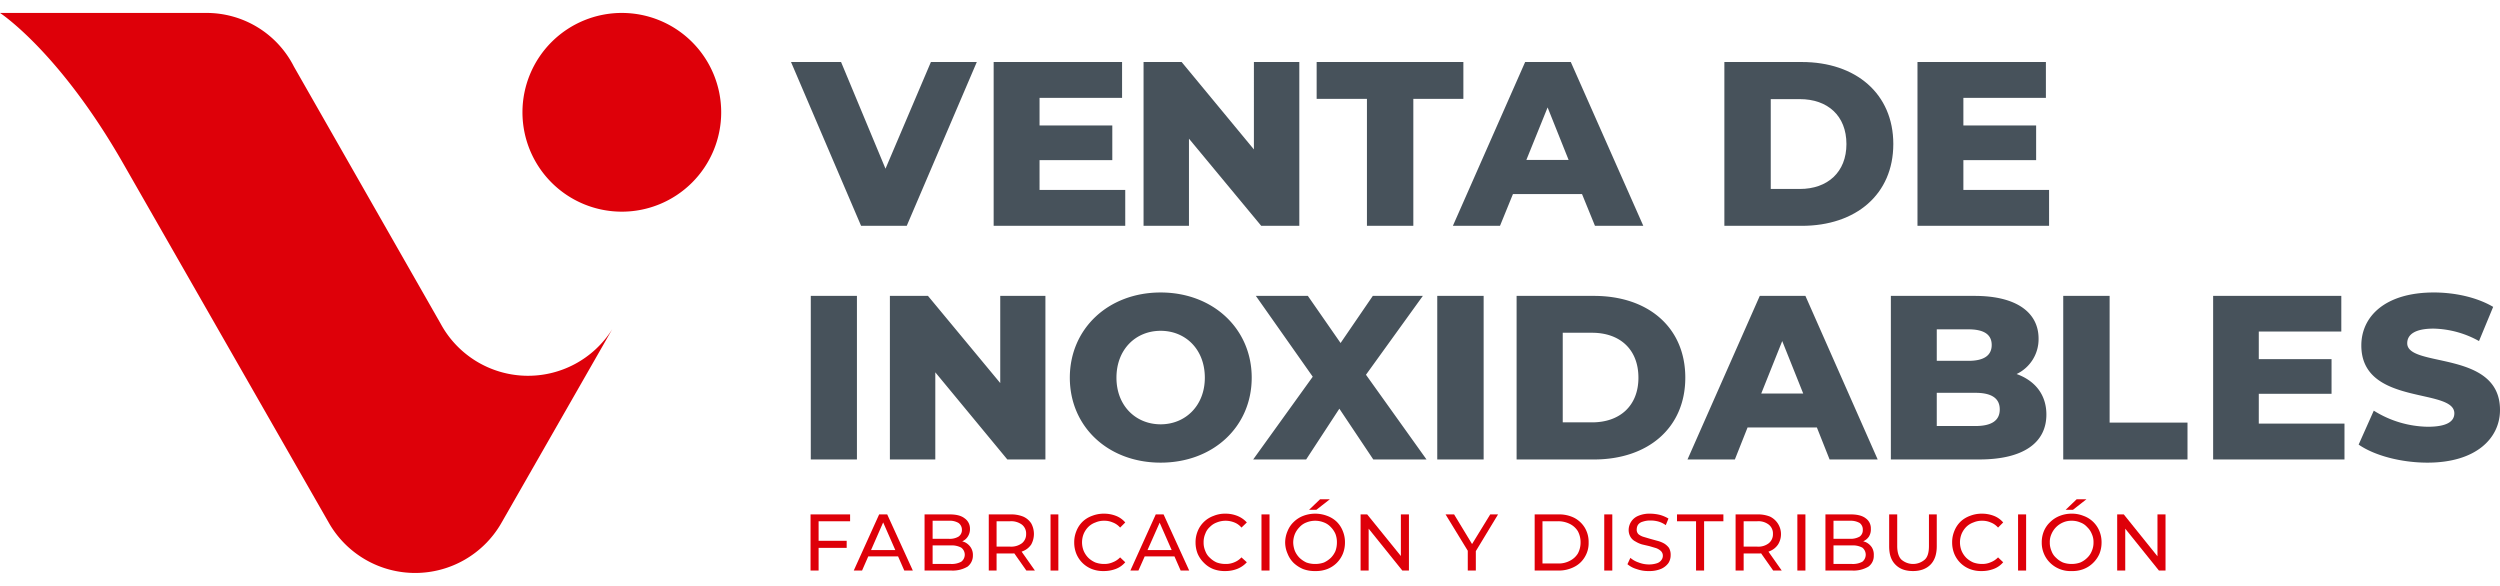 <svg xmlns="http://www.w3.org/2000/svg" viewBox="0 0 1024 240"><g fill="#47525b"><path d="M381.3,25.4h18.8L371.4,92.5H352.7L324,25.4h20.5l18.2,43.7Zm44.5,40.2h29.8V51.4H425.8V40.1h33.8V25.4H407V92.5h53.9V77.8H425.8Zm87.8-4.4L484,25.4H468.4V92.5H487V56.8l29.6,35.7h15.6V25.4H513.6Zm85.8-35.8H539.3V40.5h20.6v52h19v-52h20.5Zm44,0,29.7,67.1H653.3l-5.3-13H619.7l-5.3,13H595.1l29.6-67.1Zm-.9,40.1L633.9,44l-8.7,21.5Zm133-6.5c0,20.6-15.3,33.5-37.5,33.5H706.3V25.4H738C760.2,25.4,775.5,38.4,775.5,59Zm-19.2,0c0-11.6-7.7-18.4-19.1-18.4H725.3V77.4h11.9C748.6,77.4,756.3,70.5,756.3,59Zm47.9,18.8V65.6H834V51.4H804.2V40.1H838V25.4H785.4V92.5h53.9V77.8Z"/><path d="M332.1,121.2H351v67H332.1Zm77.6,35.7-29.6-35.7H364.5v67h18.6V152.5l29.5,35.7h15.6v-67H409.7Zm103-2.2c0,20.1-15.8,34.8-37.3,34.8s-37.2-14.7-37.2-34.8,15.8-34.9,37.2-34.9S512.7,134.6,512.7,154.7Zm-19.2,0c0-11.6-7.9-19.2-18.1-19.2s-18.1,7.6-18.1,19.2,8,19.1,18.1,19.1S493.5,166.2,493.5,154.7Zm89.3-33.5H562.3l-13.2,19.3-13.4-19.3H514.4l23.3,33.1-24.4,33.9H535l13.6-20.8,13.9,20.8h21.8l-24.8-34.7Zm5.9,67h19v-67h-19Zm101.6-33.5c0,20.5-15.2,33.5-37.4,33.5H621.2v-67h31.7C675.1,121.2,690.3,134.1,690.3,154.7Zm-19.2,0c0-11.6-7.6-18.4-19-18.4h-12V173h12C663.5,173,671.1,166.2,671.1,154.7Zm68.4-33.5,29.6,67H749.4l-5.2-13.1H715.8l-5.2,13.1H691.2l29.6-67Zm-.9,40L730,139.7l-8.6,21.5Zm99.6,8.6c0,11.6-9.5,18.4-27.5,18.4H774.5v-67h34.3c17.6,0,26.2,7.1,26.2,17.5a15.8,15.8,0,0,1-9,14.5C833.5,155.9,838.2,161.6,838.2,169.8Zm-44.9-22h13c6.3,0,9.5-2.2,9.5-6.5s-3.2-6.4-9.5-6.4h-13Zm25.8,19.9c0-4.6-3.4-6.8-10-6.8H793.3v13.6h15.8C815.7,174.5,819.1,172.3,819.1,167.7Zm45-46.5h-19v67H896V173.1H864.1Zm61.1,40.1H955V147.1H925.2V135.8H959V121.2H906.5v67h53.8V173.5H925.2ZM986,140.6c0-3.4,2.9-6,10.8-6a39.9,39.9,0,0,1,18.6,5.1l5.8-14c-6.6-3.9-15.6-5.9-24.3-5.9-19.9,0-29.7,9.8-29.7,21.7,0,24.9,38.1,17.2,38.1,27.8,0,3.3-3,5.5-10.9,5.5a42.8,42.8,0,0,1-22.1-6.6l-6.2,13.9c6.3,4.4,17.2,7.4,28.2,7.4,19.9,0,29.7-10,29.7-21.6C1024,143.2,986,150.8,986,140.6Z"/></g><g fill="#de0009"><path d="M250.8,134.8l-45.6,79.7h0a40.7,40.7,0,0,1-70.3,0h0L50.6,67.2C24.3,21.1,0,5.3,0,5.3H84.7a40.1,40.1,0,0,1,35.7,22h0l60.1,105.3a40.7,40.7,0,0,0,70.3,2.2Zm4-129.5A40.7,40.7,0,1,0,295.4,46,40.7,40.7,0,0,0,254.8,5.3Z"/><path d="M335.3,233.7H332v-23h16.2v2.8H335.3Zm-.4-12.2h11.9v2.9H334.9Z"/><path d="M349.7,233.7l10.4-23h3.3l10.5,23h-3.5l-9.3-21.2h1.3l-9.3,21.2Zm4.5-5.8.8-2.6h13l1,2.6Z"/><path d="M378.7,233.7v-23H389c2.7,0,4.7.5,6.1,1.6a5.1,5.1,0,0,1,2.2,4.3,5.5,5.5,0,0,1-.9,3.2,5.1,5.1,0,0,1-2.2,1.9,6.7,6.7,0,0,1-3.1.7l.6-1a9.5,9.5,0,0,1,3.5.7,6.1,6.1,0,0,1,2.4,2.1,5.6,5.6,0,0,1,.9,3.3,5.7,5.7,0,0,1-2.2,4.6,11.9,11.9,0,0,1-6.6,1.6ZM382,231h7.5a8.2,8.2,0,0,0,4.2-.9,3.6,3.6,0,0,0,0-5.8,8.2,8.2,0,0,0-4.2-.9h-7.8v-2.7h7a7,7,0,0,0,3.9-.9A3.2,3.2,0,0,0,394,217a3.4,3.4,0,0,0-1.4-2.8,7,7,0,0,0-3.9-.9H382Z"/><path d="M405,233.7v-23h8.9a13.1,13.1,0,0,1,5.2.9,7.5,7.5,0,0,1,3.3,2.8,9,9,0,0,1,0,8.6,7.3,7.3,0,0,1-3.3,2.7,11.5,11.5,0,0,1-5.2,1h-7.1l1.4-1.5v8.5Zm3.2-8.2-1.4-1.6h7a7.4,7.4,0,0,0,4.8-1.4,4.7,4.7,0,0,0,1.7-3.8,4.6,4.6,0,0,0-1.7-3.8,7.4,7.4,0,0,0-4.8-1.4h-7l1.4-1.6Zm12.2,8.2-5.9-8.4H418l5.9,8.4Z"/><path d="M430.3,233.7v-23h3.2v23Z"/><path d="M452.1,233.9a12.7,12.7,0,0,1-4.8-.8,11.4,11.4,0,0,1-3.9-2.5,11.5,11.5,0,0,1-2.5-3.7,12.3,12.3,0,0,1-.9-4.7,11.9,11.9,0,0,1,.9-4.7,10.9,10.9,0,0,1,2.5-3.8,11.1,11.1,0,0,1,3.9-2.4,13,13,0,0,1,4.9-.9,13.3,13.3,0,0,1,4.9.9,9.4,9.4,0,0,1,3.8,2.7l-2.1,2.1a7.5,7.5,0,0,0-3-2.1,8.4,8.4,0,0,0-3.5-.7,8.6,8.6,0,0,0-3.6.7,7.9,7.9,0,0,0-2.9,1.8,9.2,9.2,0,0,0-1.9,2.8,9.4,9.4,0,0,0,0,7.1,9.2,9.2,0,0,0,1.9,2.8,9.7,9.7,0,0,0,2.9,1.9,10.5,10.5,0,0,0,3.6.6,8.4,8.4,0,0,0,3.5-.7,8.3,8.3,0,0,0,3-2l2.1,2a9.4,9.4,0,0,1-3.8,2.7A13.5,13.5,0,0,1,452.1,233.9Z"/><path d="M463,233.7l10.4-23h3.2l10.5,23h-3.5l-9.3-21.2h1.4l-9.4,21.2Zm4.4-5.8.9-2.6h12.9l1,2.6Z"/><path d="M501.9,233.9a12.9,12.9,0,0,1-4.9-.8,10.9,10.9,0,0,1-3.8-2.5,11.8,11.8,0,0,1-2.6-3.7,12.3,12.3,0,0,1-.9-4.7,11.9,11.9,0,0,1,.9-4.7,11,11,0,0,1,6.5-6.2,12.1,12.1,0,0,1,4.8-.9,13,13,0,0,1,4.9.9,10.5,10.5,0,0,1,3.9,2.7l-2.2,2.1a7.2,7.2,0,0,0-2.9-2.1,9.6,9.6,0,0,0-7.2,0,7.5,7.5,0,0,0-2.8,1.8,6.7,6.7,0,0,0-1.9,2.8,8.6,8.6,0,0,0-.7,3.6,8.4,8.4,0,0,0,.7,3.5,6.7,6.7,0,0,0,1.9,2.8,9.2,9.2,0,0,0,2.8,1.9,10.5,10.5,0,0,0,3.6.6,8.6,8.6,0,0,0,3.6-.7,8,8,0,0,0,2.9-2l2.2,2a10.5,10.5,0,0,1-3.9,2.7A13,13,0,0,1,501.9,233.9Z"/><path d="M516.7,233.7v-23H520v23Z"/><path d="M538.7,233.9a13.3,13.3,0,0,1-4.9-.8,13,13,0,0,1-3.9-2.5,10.9,10.9,0,0,1-2.5-3.8,11.5,11.5,0,0,1-1-4.6,12,12,0,0,1,1-4.7,10.5,10.5,0,0,1,2.5-3.7,11.4,11.4,0,0,1,3.9-2.5,13.8,13.8,0,0,1,9.8,0,11.1,11.1,0,0,1,3.9,2.4,10.9,10.9,0,0,1,2.5,3.8,11.9,11.9,0,0,1,.9,4.7,12.3,12.3,0,0,1-.9,4.7,11.5,11.5,0,0,1-2.5,3.7,11.4,11.4,0,0,1-3.9,2.5A12.9,12.9,0,0,1,538.7,233.9Zm0-2.9a10.5,10.5,0,0,0,3.6-.6,10.7,10.7,0,0,0,2.8-1.9,9.2,9.2,0,0,0,1.9-2.8,10.3,10.3,0,0,0,.6-3.5,9.5,9.5,0,0,0-.6-3.5,9.2,9.2,0,0,0-1.9-2.8,7.3,7.3,0,0,0-2.8-1.9,9.6,9.6,0,0,0-7.2,0,7.3,7.3,0,0,0-2.8,1.9,9.2,9.2,0,0,0-1.9,2.8,9.5,9.5,0,0,0-.7,3.5,10.4,10.4,0,0,0,.7,3.5,9.2,9.2,0,0,0,1.9,2.8,10.7,10.7,0,0,0,2.8,1.9A10.5,10.5,0,0,0,538.7,231Zm-2.5-22.2,4.5-4.3h4l-5.5,4.3Z"/><path d="M557.3,233.7v-23H560l15.3,18.9h-1.5V210.7h3.3v23h-2.7l-15.2-18.9h1.4v18.9Z"/><path d="M601.2,233.7v-8.8l.8,2-9.9-16.2h3.5l8.3,13.7H602l8.4-13.7h3.2l-9.8,16.2.7-2v8.8Z"/><path d="M628.6,233.7v-23h9.7a13.8,13.8,0,0,1,6.5,1.4,11.1,11.1,0,0,1,4.3,4,11.3,11.3,0,0,1,1.6,6.1,10.8,10.8,0,0,1-1.6,6,10.4,10.4,0,0,1-4.3,4,13.8,13.8,0,0,1-6.5,1.5Zm3.2-2.9h6.3a9.6,9.6,0,0,0,4.9-1.1,8,8,0,0,0,3.3-3,9.4,9.4,0,0,0,1.1-4.5,9.5,9.5,0,0,0-1.1-4.6,8,8,0,0,0-3.3-3,10.7,10.7,0,0,0-4.9-1.1h-6.3Z"/><path d="M657.1,233.7v-23h3.3v23Z"/><path d="M675.4,233.9a13.8,13.8,0,0,1-5-.8,10.4,10.4,0,0,1-3.8-2l1.2-2.6a10.1,10.1,0,0,0,3.4,1.9,11.6,11.6,0,0,0,4.2.8,10.4,10.4,0,0,0,3.3-.5,3.5,3.5,0,0,0,1.8-1.3,2.8,2.8,0,0,0,.6-1.8,2.6,2.6,0,0,0-.8-1.9,5.6,5.6,0,0,0-2-1.2l-2.7-.8-3-.7a11.1,11.1,0,0,1-2.7-1.2,4.9,4.9,0,0,1-2-1.8,5.6,5.6,0,0,1-.8-3,6.3,6.3,0,0,1,3.9-5.7,11.8,11.8,0,0,1,5-.9,17.4,17.4,0,0,1,3.9.5,14.2,14.2,0,0,1,3.5,1.5l-1.1,2.7a9.9,9.9,0,0,0-3.1-1.5,12.2,12.2,0,0,0-3.2-.4,9.3,9.3,0,0,0-3.2.5,3.4,3.4,0,0,0-1.9,1.3,3.7,3.7,0,0,0-.5,1.8,2.6,2.6,0,0,0,.7,2,6,6,0,0,0,2.1,1.1l2.7.8,2.9.8a11.7,11.7,0,0,1,2.8,1.1,7,7,0,0,1,2,1.8,5.6,5.6,0,0,1,.7,3,5.9,5.9,0,0,1-.9,3.2,7.3,7.3,0,0,1-3,2.4A12.1,12.1,0,0,1,675.4,233.9Z"/><path d="M694.7,233.7V213.5h-7.8v-2.8h19v2.8H698v20.2Z"/><path d="M710.9,233.7v-23h8.9a13.1,13.1,0,0,1,5.2.9,8,8,0,0,1,3.3,11.4,7.3,7.3,0,0,1-3.3,2.7,11.5,11.5,0,0,1-5.2,1h-7.1l1.5-1.5v8.5Zm3.3-8.2-1.5-1.6h7.1a6.9,6.9,0,0,0,4.7-1.4,4.7,4.7,0,0,0,1.7-3.8,4.6,4.6,0,0,0-1.7-3.8,6.9,6.9,0,0,0-4.7-1.4h-7.1l1.5-1.6Zm12.1,8.2-5.9-8.4h3.5l5.9,8.4Z"/><path d="M736.2,233.7v-23h3.3v23Z"/><path d="M747.7,233.7v-23h10.4c2.6,0,4.7.5,6.1,1.6a5,5,0,0,1,2.1,4.3,5.5,5.5,0,0,1-.8,3.2,5.4,5.4,0,0,1-2.3,1.9,6,6,0,0,1-3,.7l.6-1a9.5,9.5,0,0,1,3.5.7,6.1,6.1,0,0,1,2.4,2.1,5.6,5.6,0,0,1,.8,3.3,5.4,5.4,0,0,1-2.2,4.6,11.9,11.9,0,0,1-6.6,1.6ZM751,231h7.6a8.2,8.2,0,0,0,4.2-.9,3.7,3.7,0,0,0,0-5.8,8.2,8.2,0,0,0-4.2-.9h-7.9v-2.7h7.1a7.5,7.5,0,0,0,3.9-.9A3.2,3.2,0,0,0,763,217a3.3,3.3,0,0,0-1.3-2.8,7.5,7.5,0,0,0-3.9-.9H751Z"/><path d="M783.6,233.9c-3.1,0-5.4-.8-7.2-2.6s-2.6-4.2-2.6-7.6v-13h3.3v12.9c0,2.6.6,4.5,1.7,5.6a7.3,7.3,0,0,0,9.6,0c1.2-1.1,1.7-3,1.7-5.6V210.7h3.2v13c0,3.4-.9,5.9-2.6,7.6S786.6,233.9,783.6,233.9Z"/><path d="M811.7,233.9a12.7,12.7,0,0,1-4.8-.8,11.4,11.4,0,0,1-3.9-2.5,11.5,11.5,0,0,1-2.5-3.7,12.3,12.3,0,0,1-.9-4.7,11.9,11.9,0,0,1,.9-4.7,10.9,10.9,0,0,1,2.5-3.8,11.1,11.1,0,0,1,3.9-2.4,13,13,0,0,1,4.9-.9,13.3,13.3,0,0,1,4.9.9,9.4,9.4,0,0,1,3.8,2.7l-2.1,2.1a7.5,7.5,0,0,0-3-2.1,8.4,8.4,0,0,0-3.5-.7,8.6,8.6,0,0,0-3.6.7,7.9,7.9,0,0,0-2.9,1.8,9.2,9.2,0,0,0-1.9,2.8,9.4,9.4,0,0,0,0,7.1,9.2,9.2,0,0,0,1.9,2.8,9.7,9.7,0,0,0,2.9,1.9,10.5,10.5,0,0,0,3.6.6,8.4,8.4,0,0,0,3.5-.7,8.3,8.3,0,0,0,3-2l2.1,2a9.4,9.4,0,0,1-3.8,2.7A13.5,13.5,0,0,1,811.7,233.9Z"/><path d="M826.6,233.7v-23h3.3v23Z"/><path d="M848.6,233.9a11.8,11.8,0,0,1-8.8-3.3,11.2,11.2,0,0,1-2.6-3.8,11.4,11.4,0,0,1-.9-4.6,11.9,11.9,0,0,1,.9-4.7,10.8,10.8,0,0,1,2.6-3.7,11.4,11.4,0,0,1,3.9-2.5,13,13,0,0,1,4.9-.9,12.4,12.4,0,0,1,4.8.9,11,11,0,0,1,6.5,6.2,11.9,11.9,0,0,1,.9,4.7,12.3,12.3,0,0,1-.9,4.7,11.8,11.8,0,0,1-2.6,3.7,11.4,11.4,0,0,1-3.9,2.5A12.4,12.4,0,0,1,848.6,233.9Zm-.1-2.9a10.5,10.5,0,0,0,3.6-.6,9.2,9.2,0,0,0,2.8-1.9,7.7,7.7,0,0,0,1.9-2.8,8.4,8.4,0,0,0,.7-3.5,7.8,7.8,0,0,0-.7-3.5,7.7,7.7,0,0,0-1.9-2.8,6.7,6.7,0,0,0-2.8-1.9,8.6,8.6,0,0,0-3.6-.7,8.4,8.4,0,0,0-3.5.7,9,9,0,0,0-4.7,4.7,7.8,7.8,0,0,0-.7,3.5,8.4,8.4,0,0,0,.7,3.5,6.7,6.7,0,0,0,1.9,2.8,9.2,9.2,0,0,0,2.8,1.9A10.3,10.3,0,0,0,848.5,231Zm-2.4-22.2,4.5-4.3h4l-5.5,4.3Z"/><path d="M867.2,233.7v-23h2.7l15.2,18.9h-1.4V210.7H887v23h-2.7l-15.2-18.9h1.4v18.9Z"/></g></svg>
